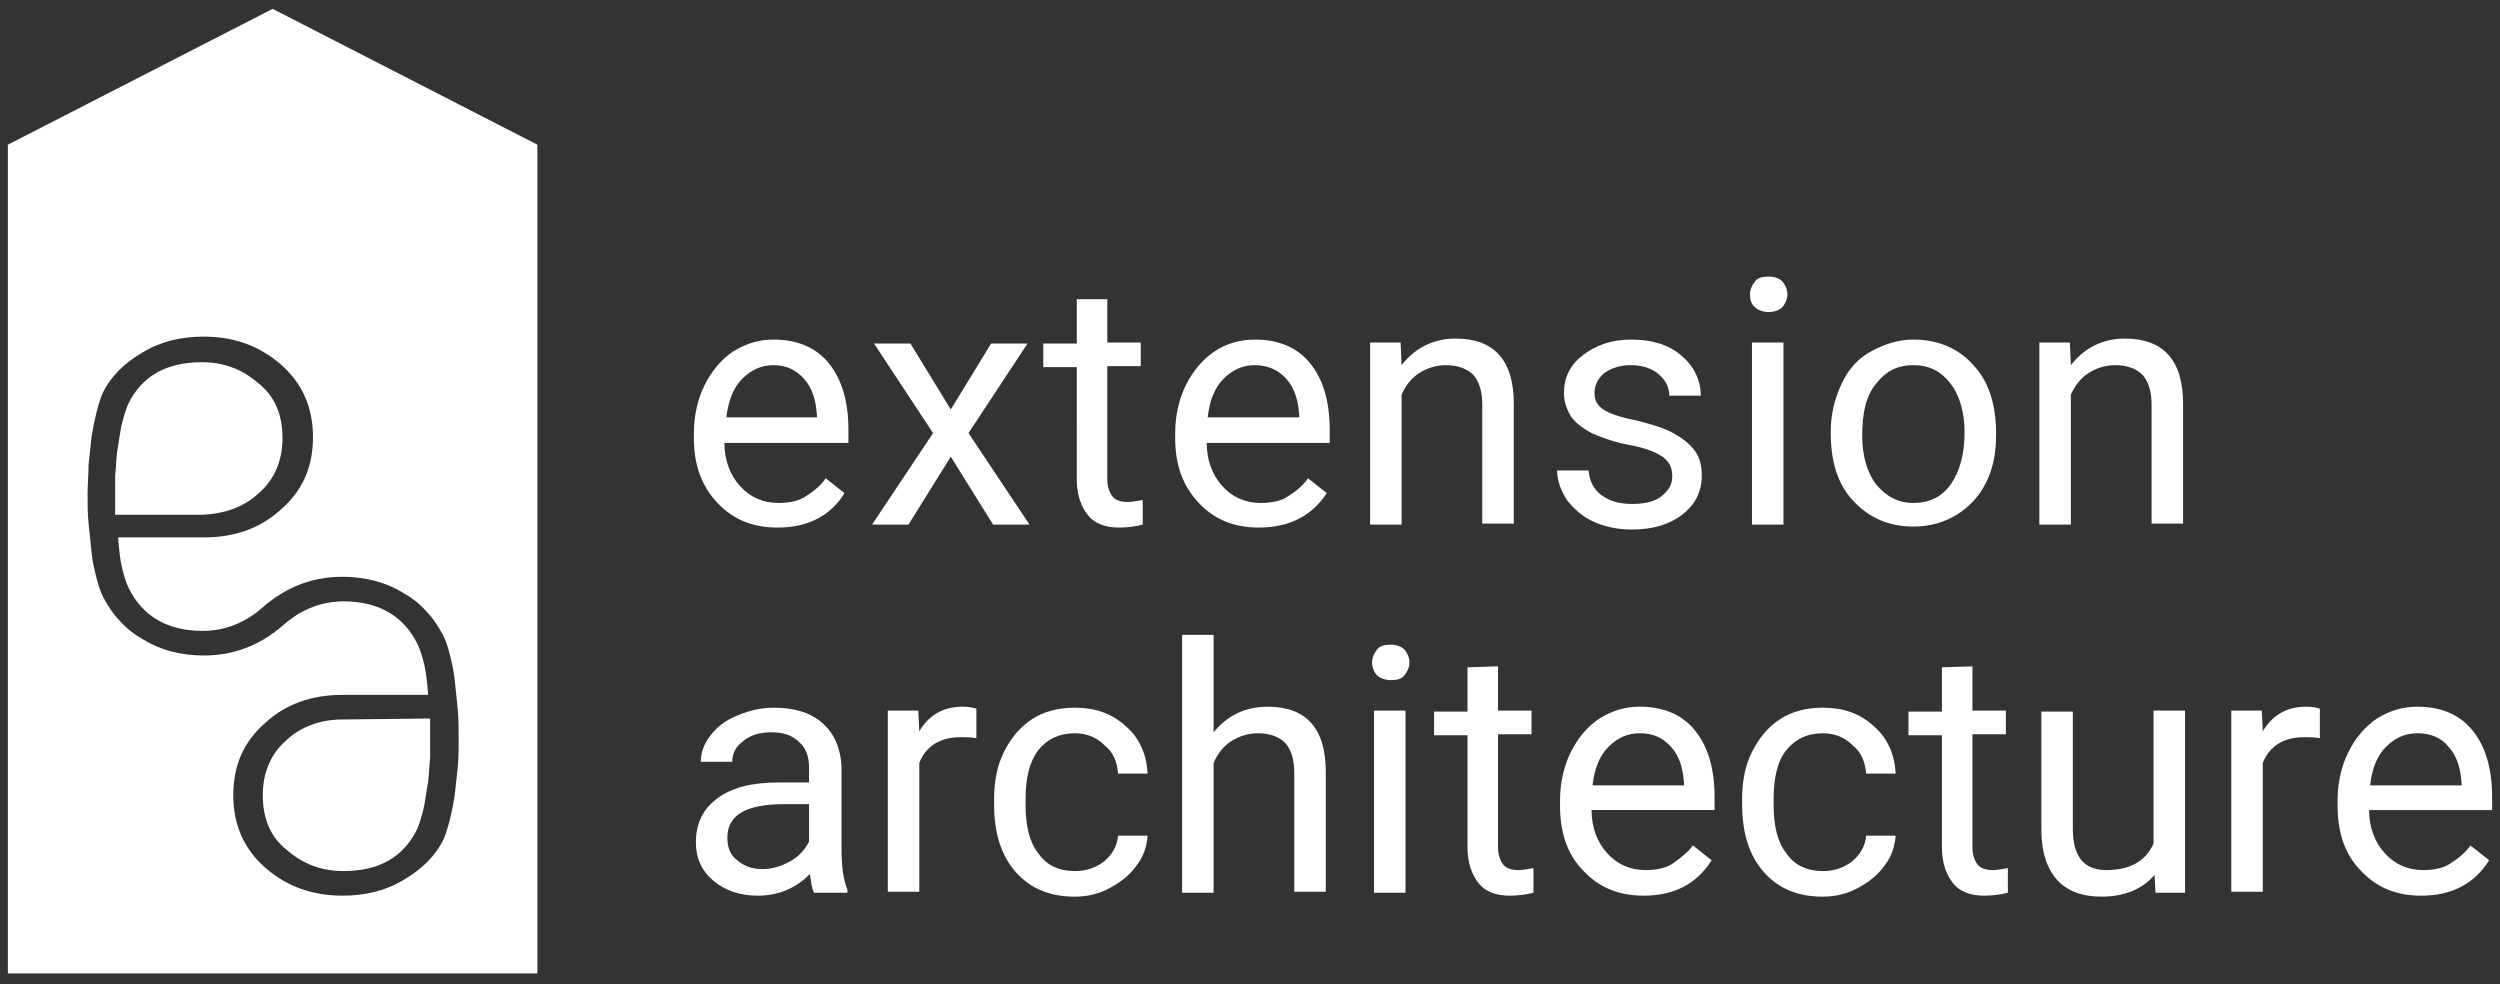 <svg viewBox="0 0 254 100" xmlns="http://www.w3.org/2000/svg"><rect x="0" y="0" width="254" height="100" fill="#333333" stroke="none"/><g fill="#fff"><path d="M34.8 73.1c-2.2 0-4.2.7-5.7 2.1-1.6 1.4-2.4 3.3-2.4 5.6 0 2.4.8 4.3 2.5 5.6 1.6 1.4 3.5 2.1 5.7 2.1 3.6 0 6.1-1.4 7.5-4.3.2-.5.4-1.1.6-1.9s.3-1.8.5-2.9c.1-.8.1-1.6.2-2.4v-4z"/><path d="M.8 14.7v84.2h53.8V14.7L27.7.9zm31 29.7c0 3.1-1.1 5.5-3.3 7.4-2.1 1.9-4.7 2.8-7.8 2.8H12c.1 1.2.2 2.3.4 3.1s.4 1.5.7 2.1c1.4 2.8 3.9 4.3 7.5 4.3 2.2 0 4.3-.8 6.1-2.4 2.4-2.1 5.1-3.1 8.1-3.1 2.2 0 4.3.5 6.1 1.6.9.5 1.7 1.1 2.4 1.9.7.7 1.2 1.5 1.7 2.4.3.6.5 1.2.7 2s.4 1.6.5 2.6.2 2 .3 2.9c.1 1 .1 2 .1 3s0 2-.1 3-.2 1.9-.3 2.8c-.3 1.9-.7 3.4-1.1 4.4-.8 1.7-2.2 3.1-4.1 4.2-1.8 1.1-3.9 1.6-6.2 1.6-3 0-5.6-.9-7.8-2.8s-3.3-4.4-3.3-7.4c0-3.1 1.1-5.5 3.3-7.4 2.1-1.9 4.7-2.8 7.8-2.8h8.7c-.1-1.2-.2-2.3-.4-3.1s-.4-1.5-.7-2.1c-1.4-2.8-3.9-4.3-7.5-4.3-2.2 0-4.3.8-6.1 2.4-2.4 2.1-5.1 3.1-8.1 3.1-2.2 0-4.3-.5-6.1-1.6-.9-.5-1.7-1.1-2.4-1.9-.7-.7-1.2-1.5-1.7-2.4-.3-.6-.5-1.2-.7-2s-.4-1.6-.5-2.6-.2-2-.3-2.9c-.1-1-.1-2-.1-3s.1-2.1.1-3c.1-1 .2-1.9.3-2.8.3-1.9.7-3.4 1.1-4.4.8-1.7 2.2-3.1 4.1-4.2 1.8-1.1 3.9-1.6 6.2-1.6 3 0 5.6.9 7.8 2.8s3.3 4.4 3.3 7.4zM253.2 81c0-3-.7-5.2-2-6.8s-3.2-2.4-5.6-2.4c-1.5 0-2.8.4-4.1 1.2-1.2.8-2.2 2-2.9 3.4s-1.1 3.1-1.1 4.9v.6c0 2.8.8 5 2.4 6.6 1.6 1.7 3.6 2.5 6.1 2.5 3.1 0 5.4-1.2 6.9-3.6l-1.9-1.5c-.5.7-1.2 1.3-2 1.8-.7.5-1.7.7-2.8.7-1.6 0-2.9-.6-3.9-1.7s-1.6-2.6-1.6-4.4h12.5zm-3.1-1.2h-9.3c.2-1.7.7-3 1.6-3.9s1.9-1.4 3.2-1.4 2.4.4 3.2 1.4c.8.9 1.2 2.1 1.3 3.7zm-49.2 8c-.3-.4-.5-1-.5-1.7V74.6h3.4v-2.4h-3.4v-4.5l-3.1.1v4.5h-3.4v2.4h3.4v11.4c0 1.5.4 2.7 1.1 3.6s1.8 1.3 3.2 1.3c.8 0 1.6-.1 2.4-.3v-2.5c-.6.1-1.1.2-1.5.2-.8 0-1.3-.2-1.6-.6zm-34.3-16c-1.5 0-2.8.4-4.1 1.2-1.2.8-2.2 2-2.9 3.4s-1.1 3.1-1.1 4.9v.6c0 2.8.8 5 2.4 6.6 1.6 1.7 3.6 2.5 6.1 2.5 3.1 0 5.4-1.2 6.9-3.6l-1.9-1.5c-.5.7-1.3 1.3-2 1.8s-1.7.7-2.8.7c-1.6 0-2.9-.6-3.9-1.7s-1.6-2.6-1.6-4.4h12.5V81c0-3-.7-5.2-2-6.8s-3.2-2.4-5.6-2.4zm4.5 8h-9.3c.2-1.7.7-3 1.6-3.9s1.9-1.4 3.2-1.4 2.3.4 3.2 1.4c.8.9 1.2 2.1 1.3 3.7z"/><path d="M13 41.1c-.2.5-.4 1.1-.6 1.9s-.3 1.8-.5 2.9c-.1.8-.1 1.6-.2 2.4v4h8.8c2.4-.1 4.3-.8 5.8-2.2 1.6-1.4 2.4-3.3 2.4-5.6 0-2.4-.8-4.3-2.5-5.6-1.6-1.4-3.5-2.1-5.7-2.1-3.6 0-6.1 1.4-7.5 4.3zm197.4-1c.4-.9 1-1.7 1.8-2.2s1.7-.8 2.7-.8c1.3 0 2.2.4 2.8 1 .6.7.9 1.7.9 3v12.1h3.2V41c0-4.4-2-6.6-5.9-6.6-2.2 0-4.1.9-5.5 2.7l-.1-2.3h-3.1v18.5h3.2zM85.5 77.9c-.1-1.9-.7-3.3-1.9-4.4s-2.9-1.6-5-1.6c-1.3 0-2.5.3-3.7.8s-2 1.1-2.7 2-1 1.8-1 2.7h3.2c0-.8.3-1.5 1.1-2.1.7-.6 1.7-.9 2.8-.9 1.3 0 2.2.3 2.9 1 .7.6 1 1.5 1 2.6v1.5h-3.1c-2.7 0-4.7.5-6.2 1.6s-2.2 2.6-2.2 4.5c0 1.6.6 2.9 1.8 3.9S75.2 91 77 91c2 0 3.8-.7 5.3-2.2.1.9.2 1.5.4 1.9h3.4v-.3c-.4-1-.6-2.3-.6-4zm-3.3 7.6c-.4.8-1 1.5-1.9 2s-1.8.8-2.8.8c-1.1 0-1.9-.3-2.6-.9-.7-.5-1-1.3-1-2.3 0-2.3 1.9-3.4 5.8-3.4h2.5zm27.2-36.8c0 1.5.4 2.7 1.1 3.6s1.8 1.3 3.2 1.3c.8 0 1.6-.1 2.4-.3v-2.5c-.6.1-1.1.2-1.5.2-.8 0-1.3-.2-1.6-.6s-.5-1-.5-1.7V37.2h3.4v-2.4h-3.4v-4.4h-3.1v4.5H106v2.4h3.4zm85 4.8c1.6 0 3.1-.4 4.4-1.2s2.3-1.9 3-3.3 1-3 1-4.8V44c0-2.8-.7-5.2-2.3-6.9-1.5-1.7-3.6-2.6-6.1-2.6-1.6 0-3 .5-4.3 1.2s-2.3 1.8-3 3.3-1.1 3.1-1.1 4.9c0 3 .7 5.3 2.3 7s3.6 2.6 6.1 2.6zM190.6 39c1-1.3 2.2-1.9 3.8-1.9s2.8.6 3.8 1.9c.9 1.2 1.4 2.9 1.4 4.9 0 2.3-.5 4-1.4 5.3s-2.2 1.9-3.8 1.9-2.8-.7-3.8-1.9c-.9-1.2-1.4-2.9-1.4-4.9 0-2.4.4-4.1 1.4-5.3zm-9.1 37.2c.9-1.1 2.1-1.7 3.7-1.7 1.2 0 2.2.4 3 1.2.9.7 1.3 1.7 1.4 2.9h3c-.1-1.9-.8-3.6-2.2-4.8-1.4-1.3-3.1-1.9-5.2-1.9-1.7 0-3.2.4-4.4 1.2s-2.1 1.9-2.8 3.3-1 3-1 4.8v.5c0 2.9.7 5.2 2.2 6.9s3.5 2.5 6 2.5c1.3 0 2.5-.3 3.6-.9s2-1.3 2.7-2.3c.7-.9 1-1.9 1.1-3h-3c-.1 1.1-.6 1.9-1.4 2.6-.9.7-1.9 1-3 1-1.6 0-2.9-.6-3.7-1.8-.9-1.1-1.3-2.8-1.3-4.9v-.6c0-2.2.4-3.9 1.3-5zM178 34.8h3.2v18.5H178zm1.7-3.1c.6 0 1.1-.2 1.4-.5.3-.4.5-.8.5-1.3s-.2-.9-.5-1.3c-.3-.3-.8-.5-1.4-.5s-1.1.1-1.4.5-.5.8-.5 1.3.1 1 .5 1.3c.3.3.8.5 1.4.5zm50.2 42.6l-.1-2.1h-3.1v18.4h3.2V77.5c.7-1.7 2.1-2.6 4.2-2.6.6 0 1.1 0 1.6.1v-3c-.3-.1-.8-.2-1.4-.2-1.9 0-3.4.8-4.4 2.5zm-124.4 1.9c.9-1.1 2.1-1.7 3.7-1.7 1.2 0 2.2.4 3 1.2.9.7 1.3 1.7 1.4 2.9h3c-.1-1.9-.8-3.6-2.2-4.8-1.4-1.3-3.1-1.9-5.2-1.9-1.7 0-3.2.4-4.4 1.2s-2.1 1.9-2.8 3.3-1 3-1 4.8v.5c0 2.9.7 5.2 2.2 6.9s3.5 2.5 6 2.5c1.3 0 2.5-.3 3.6-.9s2-1.3 2.7-2.3c.7-.9 1-1.9 1.1-3h-3c-.1 1.1-.6 1.9-1.4 2.6-.9.7-1.9 1-3 1-1.6 0-2.9-.6-3.7-1.8-.9-1.1-1.3-2.8-1.3-4.9v-.6c0-2.2.4-3.8 1.3-5zm35.8-10.7c-.6 0-1.1.1-1.4.5s-.5.8-.5 1.3.2 1 .5 1.3.8.5 1.4.5 1.1-.1 1.4-.5.5-.8.5-1.3-.2-.9-.5-1.3c-.3-.3-.8-.5-1.4-.5zm-1.7 6.7h3.2v18.5h-3.2zm10.1-34.1c.6.7.9 1.7.9 3v12.1h3.2V41c0-4.4-2-6.6-5.9-6.6-2.2 0-4.1.9-5.5 2.7l-.1-2.3h-3.1v18.5h3.2V40.1c.4-.9 1-1.7 1.8-2.2s1.7-.8 2.7-.8c1.3 0 2.2.4 2.8 1zm-22.2-3.6c-1.5 0-2.9.4-4.1 1.2s-2.2 2-2.9 3.4-1.1 3.1-1.1 4.9v.5c0 2.8.8 4.9 2.4 6.6s3.6 2.5 6.1 2.5c3.1 0 5.4-1.2 6.9-3.5l-1.9-1.5c-.5.7-1.2 1.3-2 1.8-.7.5-1.7.7-2.8.7-1.6 0-2.9-.6-3.9-1.7s-1.6-2.6-1.6-4.4h12.5v-1.3c0-3-.7-5.2-2-6.8s-3.2-2.4-5.6-2.4zm4.5 7.9h-9.3c.2-1.7.7-3 1.6-3.9s1.9-1.4 3.2-1.4 2.4.5 3.2 1.4 1.2 2.1 1.3 3.7zm20.7 45.4c-.3-.4-.5-1-.5-1.7V74.6h3.4v-2.4h-3.4v-4.5l-3.1.1v4.5h-3.4v2.4h3.4v11.4c0 1.5.4 2.7 1.1 3.6s1.8 1.3 3.2 1.3c.8 0 1.6-.1 2.4-.3v-2.5c-.6.1-1.1.2-1.5.2-.8 0-1.3-.2-1.6-.6zM93.4 74.3l-.1-2.1h-3.1v18.4h3.2V77.5c.7-1.7 2.1-2.6 4.2-2.6.6 0 1.1 0 1.6.1v-3c-.3-.1-.8-.2-1.4-.2-1.9 0-3.4.8-4.4 2.5zm125.4 11.4c-.8 1.8-2.4 2.7-4.8 2.7-2.3 0-3.4-1.4-3.4-4.2V72.3h-3.2v12c0 2.3.6 4 1.6 5.1s2.5 1.7 4.5 1.7c2.4 0 4.2-.8 5.4-2.2l.1 1.8h3V72.2h-3.2zM98.4 44l6-9.1h-3.7l-4.1 6.7-4.1-6.7h-3.7l6 9.1-6.2 9.3h3.7l4.3-6.9 4.3 6.9h3.7zm-19.8-9.5c-1.5 0-2.8.4-4.1 1.2-1.2.8-2.2 2-2.9 3.4s-1.1 3.1-1.1 4.9v.5c0 2.8.8 4.9 2.4 6.6s3.6 2.5 6.1 2.5c3.1 0 5.4-1.2 6.8-3.5l-1.9-1.5c-.5.7-1.2 1.3-2 1.8-.7.5-1.7.7-2.8.7-1.6 0-2.9-.6-3.9-1.7s-1.6-2.6-1.6-4.4h12.6v-1.3c0-3-.7-5.2-2-6.8s-3.2-2.4-5.6-2.4zm4.4 7.9h-9.2c.2-1.7.7-3 1.6-3.9s1.9-1.4 3.2-1.4 2.3.5 3.1 1.4 1.2 2.1 1.3 3.7zm45.8 29.4c-2.3 0-4.1.9-5.5 2.6v-9.9h-3.2v26.2h3.2V77.5c.4-.9 1-1.7 1.8-2.2s1.7-.8 2.7-.8c1.3 0 2.2.4 2.8 1 .6.7.9 1.7.9 3v12.1h3.2V78.4c0-4.4-2-6.6-5.9-6.6zm39.9-21.3c-.7.5-1.7.7-2.9.7-1.3 0-2.3-.3-3.1-.9s-1.2-1.4-1.3-2.5h-3.2c0 1 .4 2.1 1 3 .7.9 1.6 1.7 2.7 2.2s2.4.8 3.9.8c2.1 0 3.8-.5 5.1-1.5s2-2.3 2-4c0-1-.2-1.8-.7-2.5s-1.3-1.3-2.2-1.8-2.2-.9-3.8-1.3c-1.6-.3-2.7-.7-3.3-1.1s-.9-.9-.9-1.7.4-1.5 1-2c.7-.5 1.6-.8 2.7-.8s2.1.3 2.8.9 1.1 1.3 1.1 2.2h3.2c0-1.6-.7-3-2-4.1s-3-1.6-5.1-1.6c-2 0-3.6.6-4.9 1.6s-1.9 2.3-1.9 3.8c0 1 .3 1.7.7 2.4.5.7 1.2 1.2 2.1 1.7.9.4 2.2.9 3.8 1.2s2.7.7 3.4 1.2 1 1.1 1 2c0 .8-.3 1.4-1.2 2.1z"/></g></svg>